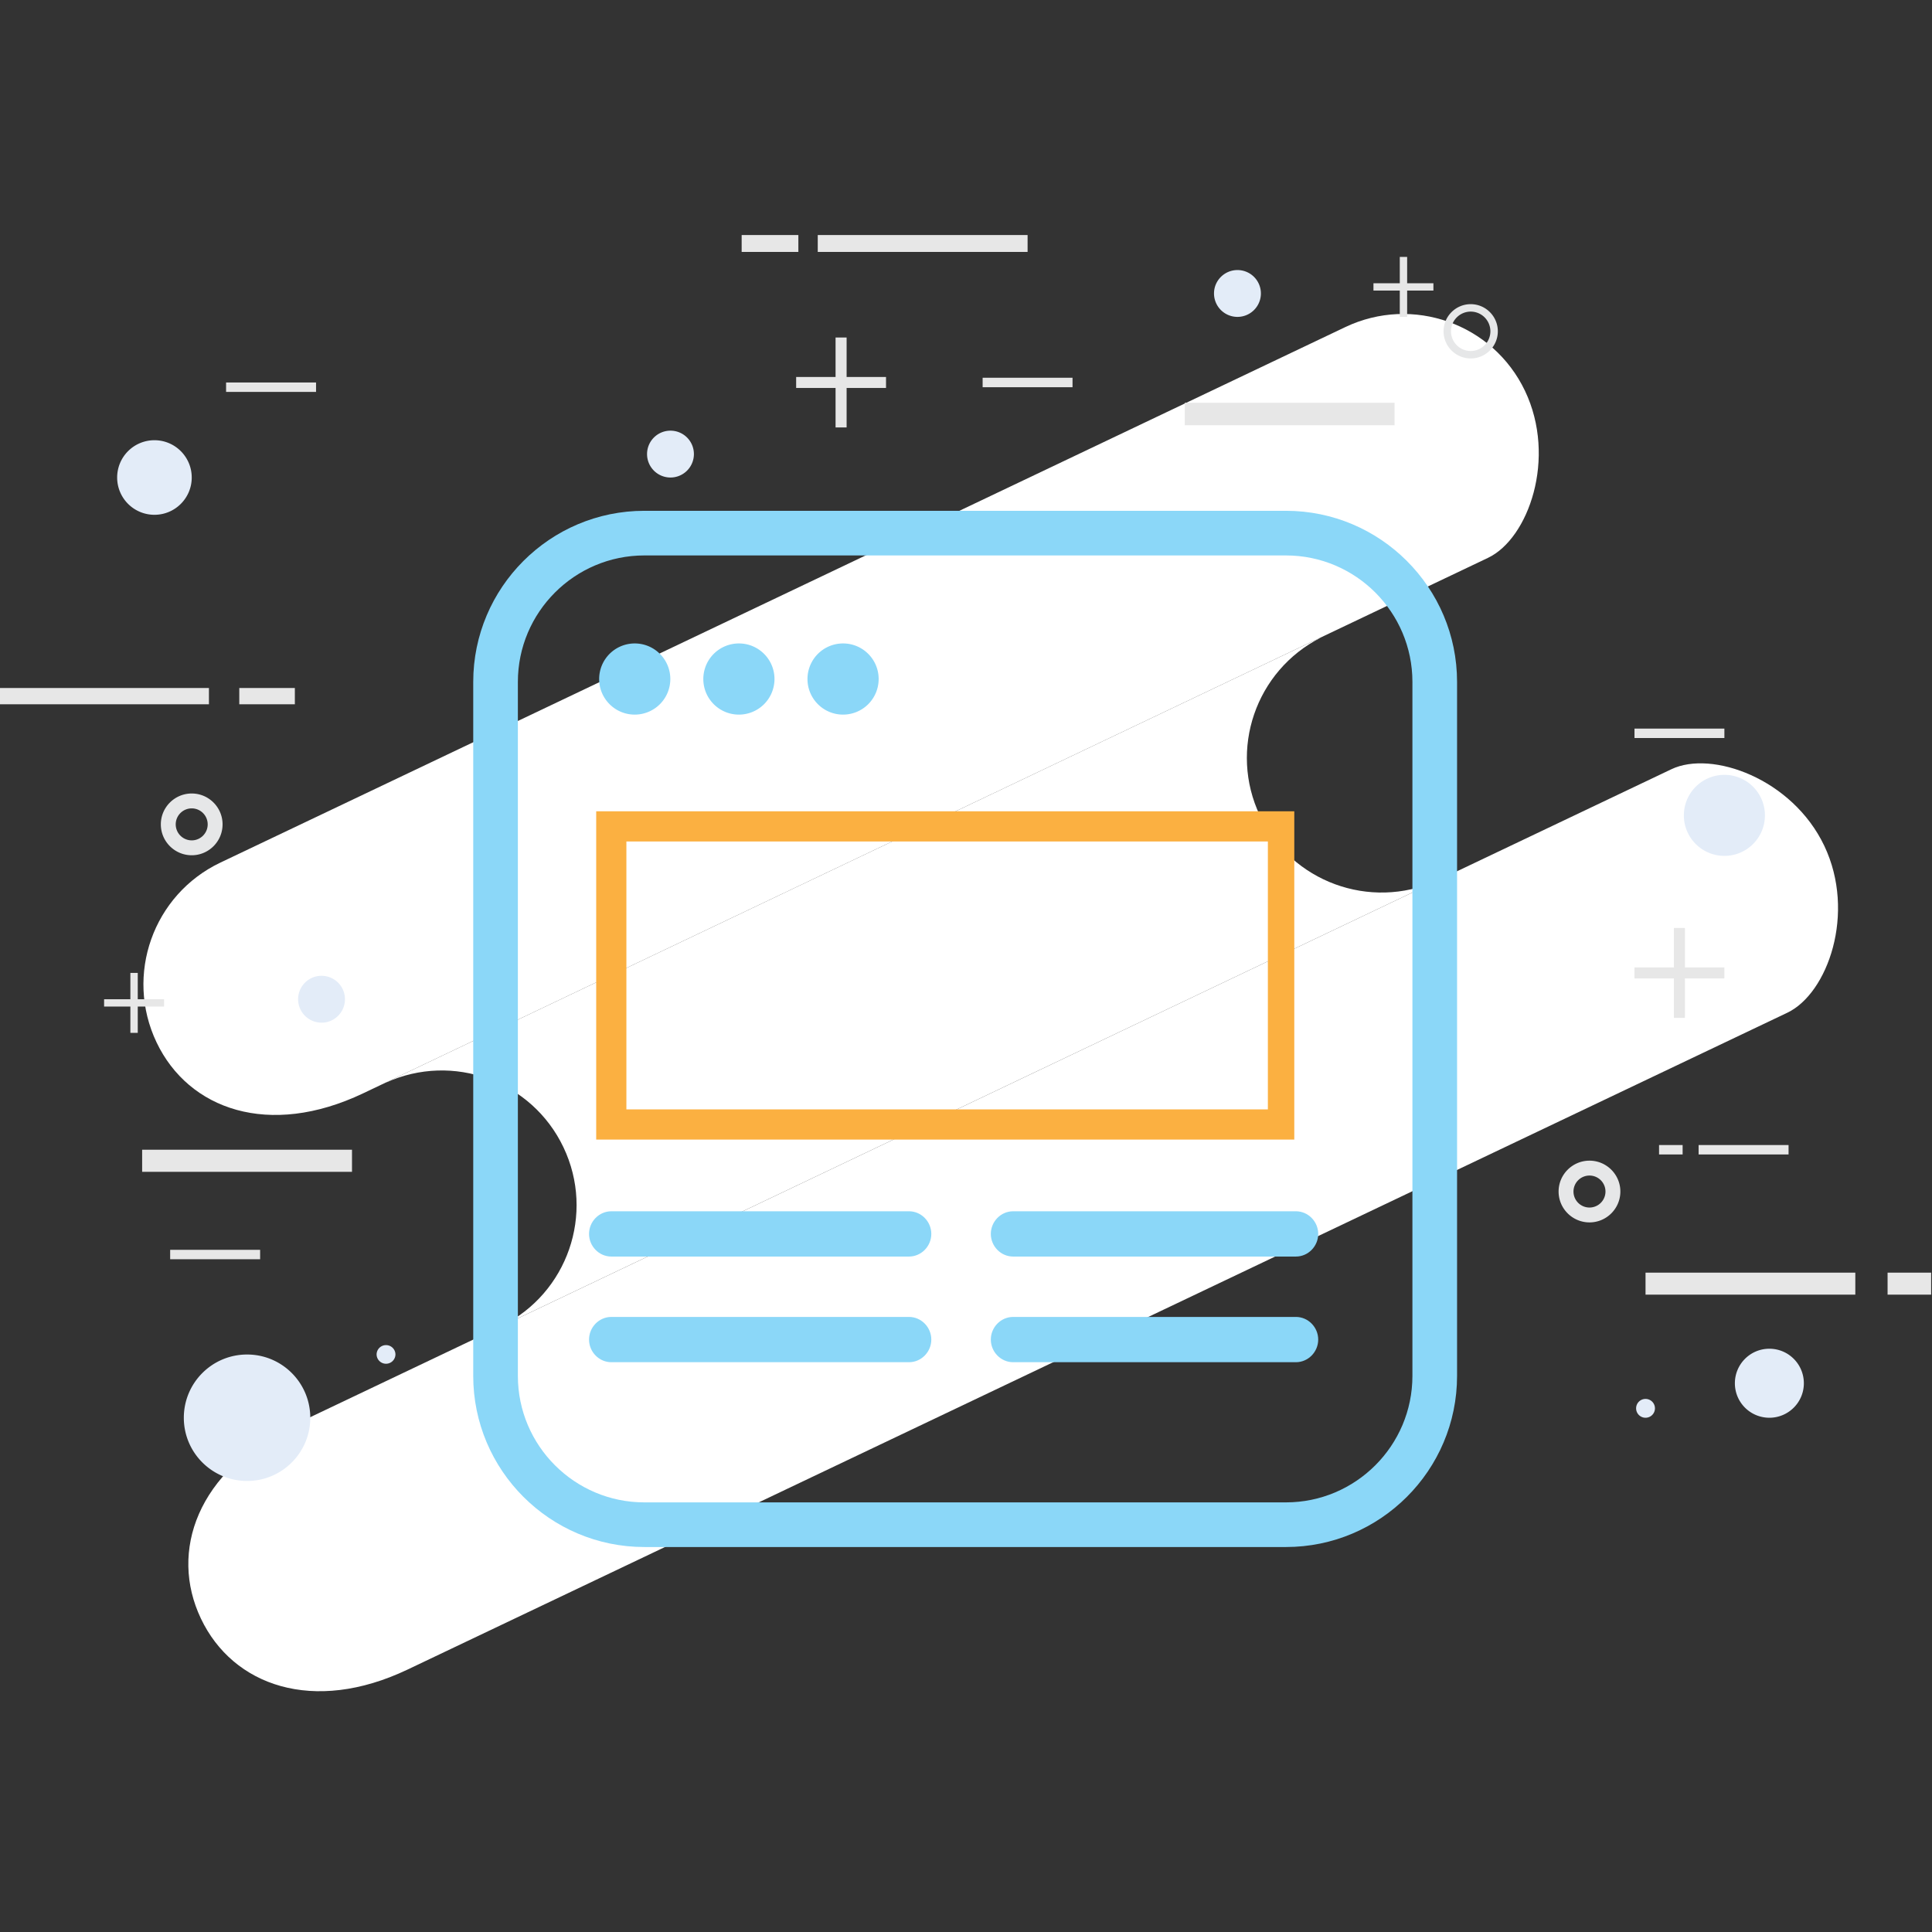 <svg xmlns="http://www.w3.org/2000/svg" width="512" height="512" viewBox="0 0 512 512"><rect x="0" y="0" width="512" height="512" fill="#333333" stroke="none"/><g fill="#FFF"><path d="M404.142 103.59c8.48 17.819.909 39.142-9.79 44.237L96.239 289.743c-24.948 11.873-46.268 4.306-54.756-13.519-8.48-17.819-.909-39.141 16.915-47.625L356.51 86.685c17.823-8.486 39.143-.916 47.632 16.905z"/><path d="M333.903 216.177c-8.35-17.546-1.116-38.46 16.113-47.196-.277.124-.555.214-.832.345L102.878 286.577c-.2.097-.377.216-.578.315 17.7-8.041 38.635-.47 47.023 17.153 8.396 17.623 1.063 38.643-16.329 47.315.2-.092.4-.153.608-.254l246.308-117.25c.27-.129.516-.291.785-.426-17.646 7.867-38.434.295-46.792-17.253z"/><path d="M483.453 224.144c8.48 17.821.908 39.146-9.79 44.236l-365.67 174.078c-24.94 11.869-46.268 4.306-54.749-13.518-8.48-17.823-.909-39.144 24.024-51.017L442.946 203.85c10.691-5.094 32.019 2.472 40.507 20.294z"/></g><path d="M216.712 62.29h55.611v4.469h-55.611zm-20.165 0h15.027v4.469h-15.027zm117.431 44.458h55.596v5.952h-55.596zM37.67 304.693h55.611v5.846H37.67zm398.413 32.566h55.596v5.835h-55.596zm64.146 0h11.546v5.835h-11.546zM-.226 182.325H55.37v4.31H-.226zm63.638 0h14.727v4.31H63.412zm-3.497-80.965h23.839v2.5H59.915zm200.492-1.254h23.823v2.507h-23.823zm189.74 203.339h23.839v2.499h-23.839zm-10.482 0h6.246v2.499h-6.246zm-6.509-110.361h23.823v2.499h-23.823zM45.095 331.212h23.839v2.496H45.095zM363.981 75.064h15.89v1.947h-15.89z" fill="#E7E7E7"/><path fill="#E7E7E7" d="M370.96 68.086h1.948v15.886h-1.948z"/><g fill="#E7E7E7"><path d="M27.588 264.811h15.89v1.937h-15.89z"/><path d="M34.551 257.832h1.956v15.886h-1.956z"/></g><path fill="#E7E7E7" d="M433.156 256.378h23.823v2.913h-23.823z"/><path fill="#E7E7E7" d="M443.608 245.92h2.919v23.827h-2.919z"/><g fill="#E7E7E7"><path d="M210.989 99.904h23.816v2.912h-23.816z"/><path d="M221.434 89.444h2.927v23.831h-2.927z"/></g><path fill="#E3ECF8" d="M50.811 126.545c0 5.459-4.429 9.882-9.882 9.882a9.879 9.879 0 0 1-9.882-9.882 9.878 9.878 0 0 1 9.882-9.882c5.452 0 9.882 4.421 9.882 9.882z"/><path fill="#E6E7E8" d="M389.754 94.99c-3.967 0-7.194-3.228-7.194-7.192s3.228-7.192 7.194-7.192c3.962 0 7.186 3.227 7.186 7.192s-3.224 7.192-7.186 7.192zm0-12.412a5.227 5.227 0 0 0-5.223 5.22 5.227 5.227 0 0 0 5.223 5.221 5.223 5.223 0 0 0 5.214-5.221 5.222 5.222 0 0 0-5.214-5.22z"/><path fill="#E3ECF8" d="M110.966 84.632zm228.168 55.9a2.492 2.492 0 0 1-4.983 0 2.492 2.492 0 0 1 4.983 0zm99.445 232.689a2.497 2.497 0 0 1-2.504 2.496 2.493 2.493 0 0 1-2.487-2.496 2.49 2.49 0 0 1 2.487-2.491 2.493 2.493 0 0 1 2.504 2.491zM104.796 358.96a2.496 2.496 0 0 1-4.991 0 2.487 2.487 0 0 1 2.488-2.491 2.49 2.49 0 0 1 2.503 2.491zM27.572 219.089zm156.32-98.758a6.214 6.214 0 0 1-6.208 6.216 6.209 6.209 0 0 1-6.208-6.216 6.2 6.2 0 0 1 6.208-6.199 6.204 6.204 0 0 1 6.208 6.199z"/><path fill="#E6E7E8" d="M421.233 323.949c-4.514 0-8.188-3.67-8.188-8.18s3.675-8.181 8.188-8.181c4.51 0 8.18 3.671 8.18 8.181s-3.67 8.18-8.18 8.18zm0-12.416a4.242 4.242 0 0 0-4.244 4.236 4.24 4.24 0 1 0 8.48 0 4.239 4.239 0 0 0-4.236-4.236z"/><path fill="#E3ECF8" d="M334.15 77.766a6.212 6.212 0 1 1-12.425 0c0-3.424 2.789-6.198 6.216-6.198a6.203 6.203 0 0 1 6.209 6.198z"/><path fill="#E6E7E8" d="M50.811 226.651c-4.516 0-8.188-3.672-8.188-8.188 0-4.51 3.672-8.178 8.188-8.178 4.506 0 8.172 3.668 8.172 8.178-.001 4.516-3.667 8.188-8.172 8.188zm0-12.422a4.244 4.244 0 0 0-4.244 4.234 4.249 4.249 0 0 0 4.244 4.244c2.332 0 4.229-1.904 4.229-4.244a4.237 4.237 0 0 0-4.229-4.234z"/><path fill="#E3ECF8" d="M91.417 264.803c0 3.428-2.773 6.216-6.201 6.216A6.223 6.223 0 0 1 79 264.803c0-3.422 2.789-6.204 6.216-6.204a6.203 6.203 0 0 1 6.201 6.204zM48.715 375.725c0-9.267 7.502-16.765 16.768-16.765 9.25 0 16.745 7.498 16.745 16.765 0 9.246-7.495 16.745-16.745 16.745-9.266 0-16.768-7.499-16.768-16.745zm397.527-159.642c0-5.931 4.814-10.741 10.745-10.741s10.737 4.81 10.737 10.741c0 5.929-4.807 10.733-10.737 10.733s-10.745-4.804-10.745-10.733zm13.519 150.499c0-5.064 4.09-9.154 9.135-9.154 5.053 0 9.143 4.09 9.143 9.154 0 5.045-4.09 9.135-9.143 9.135a9.135 9.135 0 0 1-9.135-9.135z"/><path fill="#8BD7F8" d="M340.785 409.977H170.763c-25.007 0-45.352-20.346-45.352-45.352V180.718c0-25.008 20.344-45.352 45.352-45.352h170.022c25.006 0 45.352 20.344 45.352 45.352v183.907c0 25.006-20.346 45.352-45.352 45.352zm-170.022-262.78c-18.484 0-33.521 15.037-33.521 33.521v183.907c0 18.482 15.037 33.521 33.521 33.521h170.022c18.482 0 33.521-15.039 33.521-33.521V180.718c0-18.484-15.039-33.521-33.521-33.521H170.763z"/><path d="M177.642 179.947a9.43 9.43 0 0 1-9.432 9.432c-5.207 0-9.428-4.221-9.428-9.432a9.428 9.428 0 0 1 9.428-9.428c5.21.001 9.432 4.222 9.432 9.428zm27.605 0a9.43 9.43 0 0 1-9.432 9.432c-5.207 0-9.428-4.221-9.428-9.432a9.428 9.428 0 0 1 9.428-9.428c5.211.001 9.432 4.222 9.432 9.428zm27.605 0a9.43 9.43 0 0 1-9.432 9.432c-5.207 0-9.428-4.221-9.428-9.432a9.428 9.428 0 0 1 9.428-9.428c5.211.001 9.432 4.222 9.432 9.428z" fill="#8BD7F8"/><path fill="#FBB041" d="M343 302H158v-87h185v87zm-177-8h170v-71H166v71z"/><path fill="#8BD7F8" d="M240.89 333h-78.873c-3.268 0-5.915-2.734-5.915-6s2.647-6 5.915-6h78.873c3.268 0 5.916 2.734 5.916 6s-2.649 6-5.916 6zm102.534 0h-74.929c-3.266 0-5.916-2.734-5.916-6s2.65-6 5.916-6h74.929c3.266 0 5.915 2.734 5.915 6s-2.65 6-5.915 6zM240.89 361h-78.873c-3.268 0-5.915-2.734-5.915-6s2.647-6 5.915-6h78.873c3.268 0 5.916 2.734 5.916 6s-2.649 6-5.916 6zm102.534 0h-74.929c-3.266 0-5.916-2.734-5.916-6s2.65-6 5.916-6h74.929c3.266 0 5.915 2.734 5.915 6s-2.65 6-5.915 6z"/></svg>